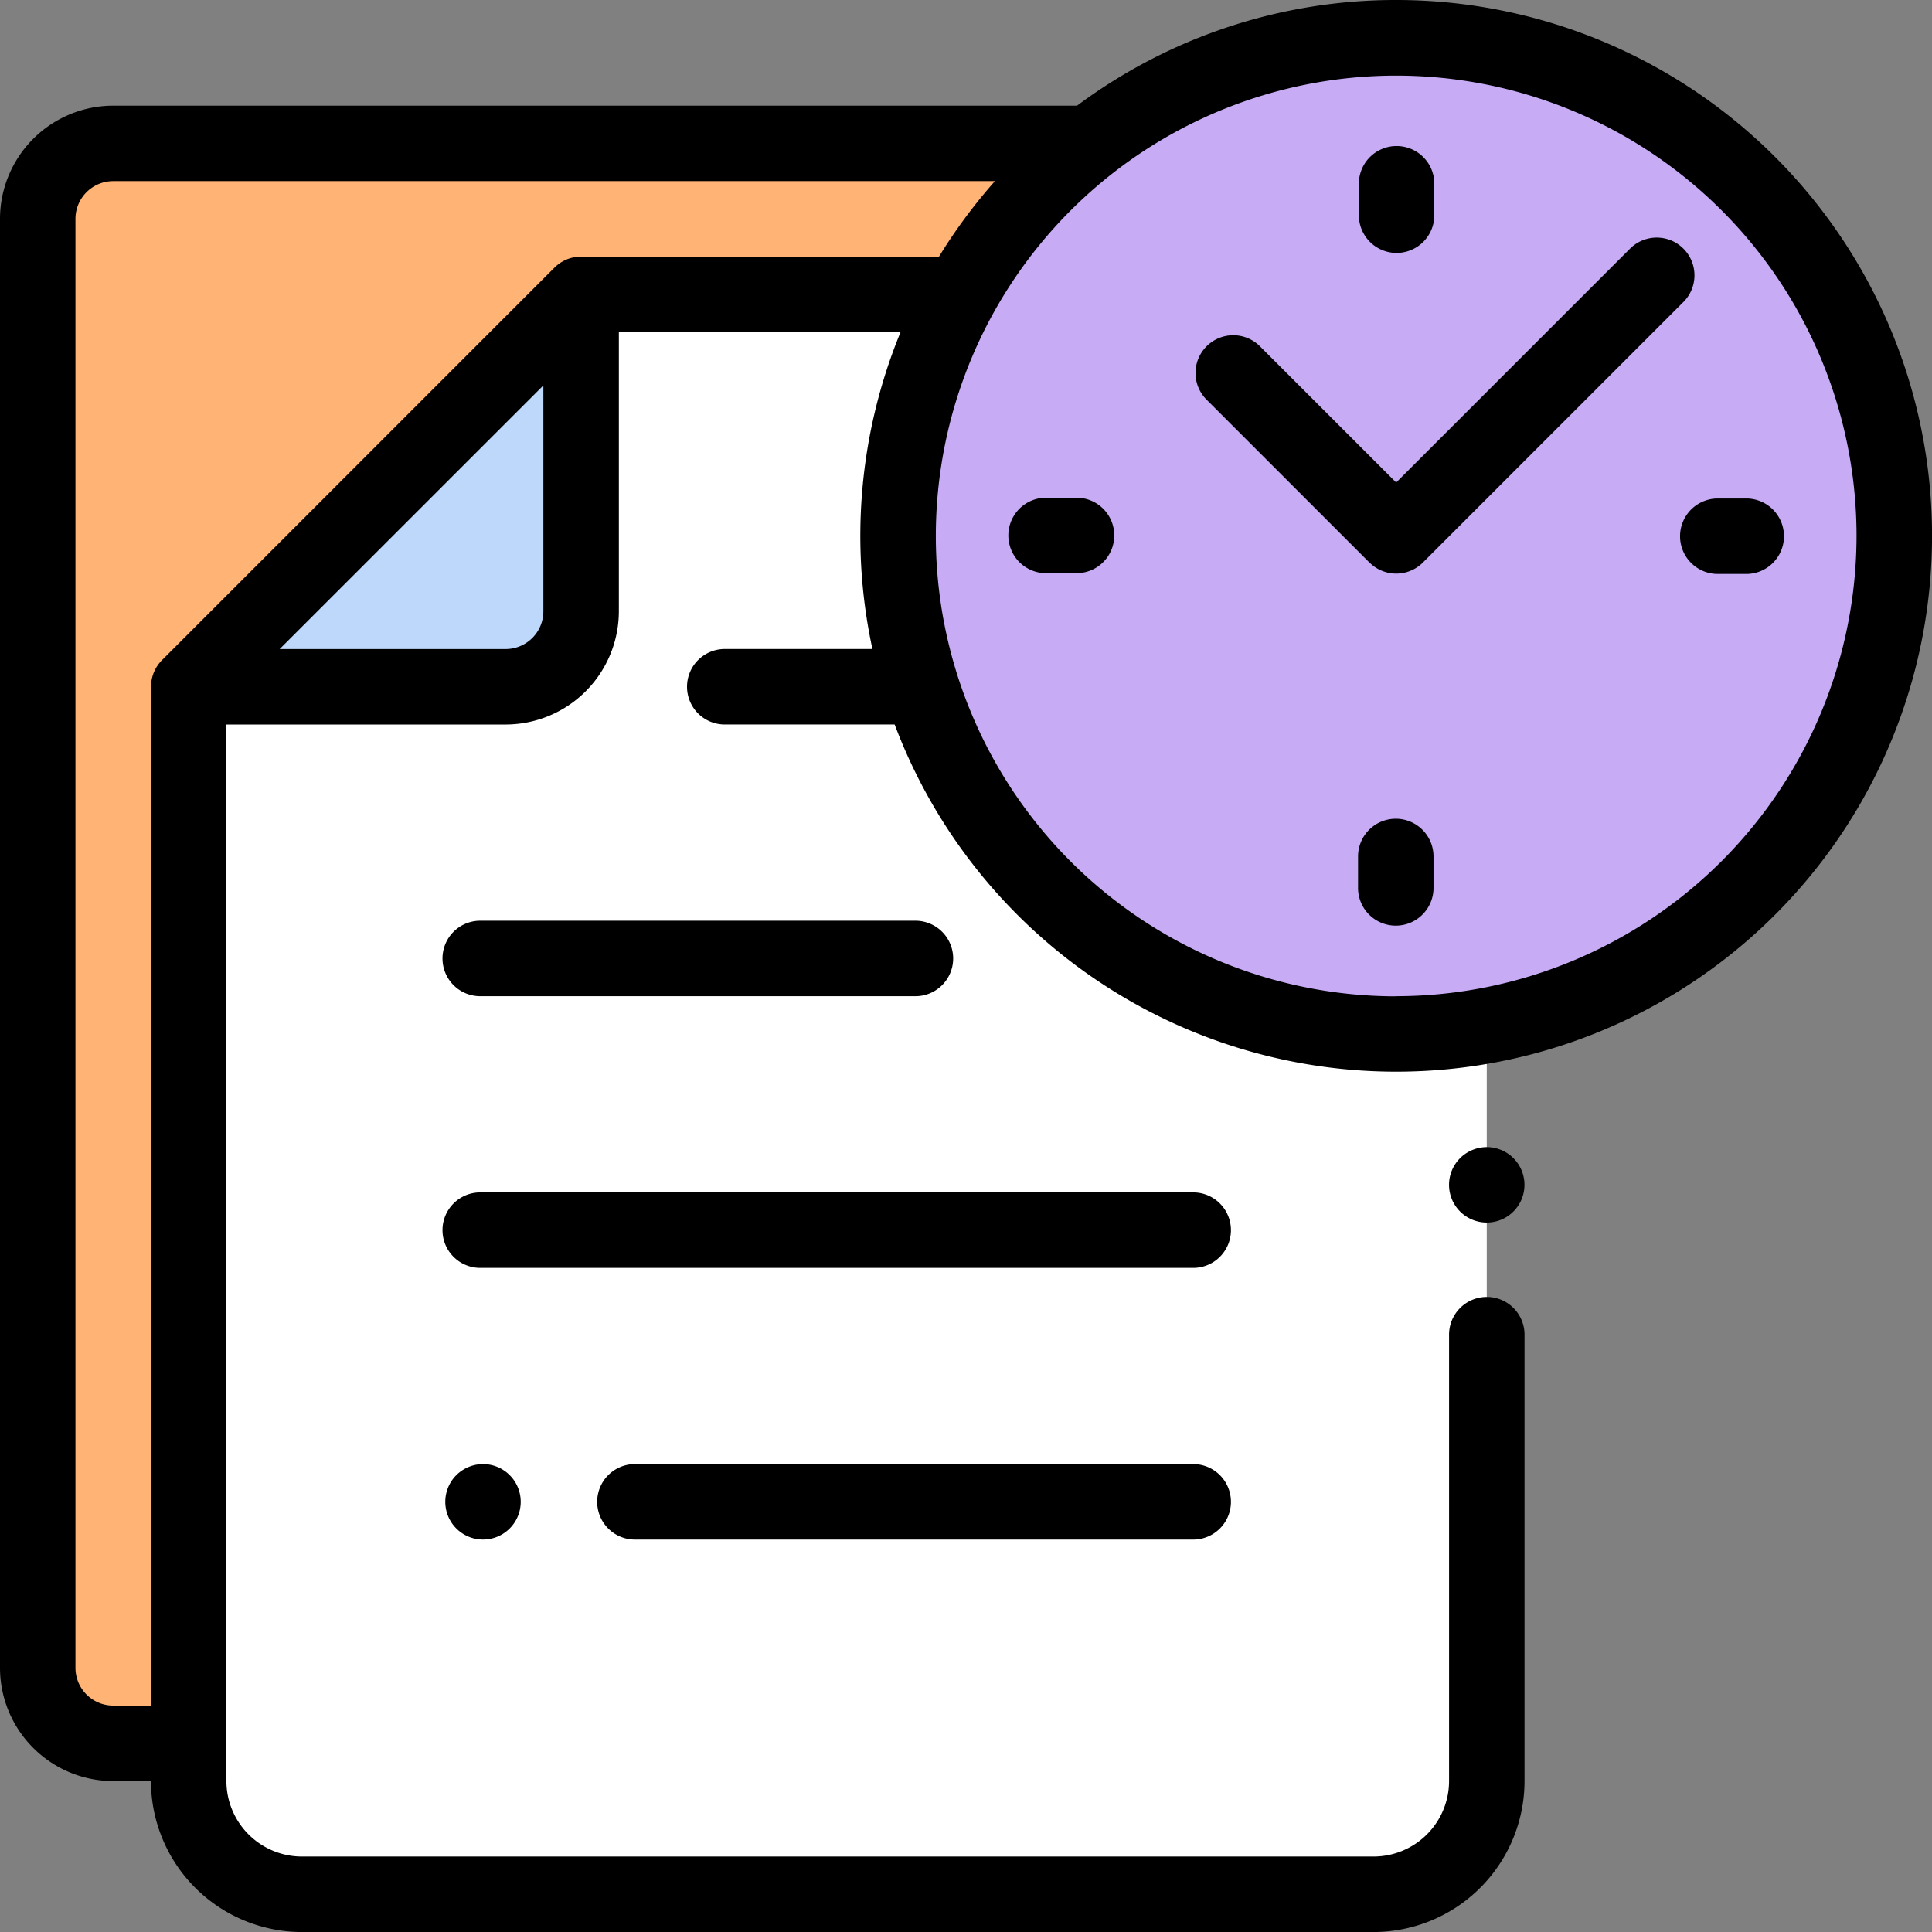 <svg xmlns="http://www.w3.org/2000/svg" width="73.914" height="73.914" viewBox="0 0 73.914 73.914">
  <rect x="0" y="0" width="73.914" height="73.914" fill="#808080" stroke="none"/>
  <g id="Grupo_110680" data-name="Grupo 110680" transform="translate(-1163 -3597)">
    <g id="XMLID_399_" transform="translate(1163 3597)">
      <g id="XMLID_1256_" transform="translate(1.444 1.444)">
        <g id="XMLID_1294_" transform="translate(0 4.042)">
          <path id="XMLID_1571_" d="M50.235,38H12.887A2.887,2.887,0,0,0,10,40.887V96.323a2.887,2.887,0,0,0,2.887,2.887H15.45Z" transform="translate(-10 -38)" fill="#ffb476"/>
          <path id="XMLID_1305_" d="M65.014,78H95.33a4.331,4.331,0,0,1,4.331,4.331v52.548a4.331,4.331,0,0,1-4.331,4.331h-41A4.331,4.331,0,0,1,50,134.879V93.014Z" transform="translate(-44.225 -72.225)" fill="#fff"/>
          <path id="XMLID_1304_" d="M50,93.014H62.127a2.887,2.887,0,0,0,2.887-2.887V78Z" transform="translate(-44.225 -72.225)" fill="#bed8fb"/>
        </g>
        <g id="XMLID_1337_" transform="translate(32.915)">
          <path id="XMLID_2240_" d="M19.056,0A19.056,19.056,0,1,1,0,19.056,19.056,19.056,0,0,1,19.056,0Z" fill="#c7acf5"/>
        </g>
      </g>
      <g id="XMLID_382_">
        <g id="XMLID_383_">
          <path id="XMLID_398_" d="M118.973,246.887h16.573a1.444,1.444,0,1,0,0-2.887H118.973a1.444,1.444,0,1,0,0,2.887Z" transform="translate(-100.562 -208.775)"/>
          <path id="XMLID_397_" d="M146.249,316H118.973a1.444,1.444,0,1,0,0,2.887h27.276a1.444,1.444,0,0,0,0-2.887Z" transform="translate(-100.562 -270.381)"/>
          <path id="XMLID_396_" d="M180.877,388H159.444a1.444,1.444,0,0,0,0,2.887h21.434a1.444,1.444,0,0,0,0-2.887Z" transform="translate(-135.191 -331.987)"/>
          <path id="XMLID_395_" d="M384.423,304.423a1.443,1.443,0,1,0,1.021-.423A1.455,1.455,0,0,0,384.423,304.423Z" transform="translate(-328.564 -260.114)"/>
          <path id="XMLID_390_" d="M53.414,0A20.392,20.392,0,0,0,41.206,4.042H4.331A4.336,4.336,0,0,0,0,8.373V63.809A4.336,4.336,0,0,0,4.331,68.14H5.775a5.781,5.781,0,0,0,5.775,5.775h41a5.781,5.781,0,0,0,5.775-5.775V51.1a1.444,1.444,0,1,0-2.887,0V68.14a2.891,2.891,0,0,1-2.887,2.887h-41A2.891,2.891,0,0,1,8.662,68.14V27.718H19.345a4.336,4.336,0,0,0,4.331-4.331V12.7H34.456A20.5,20.5,0,0,0,33.377,24.83H27.766a1.444,1.444,0,1,0,0,2.887h6.462A20.5,20.5,0,1,0,53.414,0ZM20.788,23.387a1.445,1.445,0,0,1-1.444,1.444H10.7L20.788,14.746Zm1.444-13.57a1.439,1.439,0,0,0-1.02.422h0L6.2,25.253h0a1.439,1.439,0,0,0-.422,1.02V65.252H4.331a1.445,1.445,0,0,1-1.444-1.444V8.373A1.445,1.445,0,0,1,4.331,6.929H38.064a20.62,20.62,0,0,0-2.139,2.887Zm31.182,28.3A17.612,17.612,0,1,1,71.027,20.5,17.632,17.632,0,0,1,53.414,38.112Z"/>
          <path id="XMLID_389_" d="M447.582,132.106h-1.164a1.444,1.444,0,0,0,0,2.887h1.164a1.444,1.444,0,0,0,0-2.887Z" transform="translate(-380.737 -113.035)"/>
          <path id="XMLID_388_" d="M269.569,131.894h-1.164a1.444,1.444,0,0,0,0,2.887h1.164a1.444,1.444,0,1,0,0-2.887Z" transform="translate(-228.422 -112.853)"/>
          <path id="XMLID_387_" d="M361.55,43.014a1.444,1.444,0,0,0,1.444-1.444V40.407a1.444,1.444,0,1,0-2.887,0V41.57A1.444,1.444,0,0,0,361.55,43.014Z" transform="translate(-308.12 -33.338)"/>
          <path id="XMLID_386_" d="M361.338,216.976a1.444,1.444,0,0,0-1.444,1.444v1.164a1.444,1.444,0,1,0,2.887,0V218.42A1.444,1.444,0,0,0,361.338,216.976Z" transform="translate(-307.938 -185.653)"/>
          <path id="XMLID_385_" d="M323.527,75.317a1.444,1.444,0,0,0,2.039,0l9.98-9.98a1.444,1.444,0,0,0-2.042-2.042l-8.959,8.959-5.2-5.2a1.444,1.444,0,1,0-2.042,2.042l6.212,6.212Z" transform="translate(-271.131 -53.794)"/>
          <path id="XMLID_384_" d="M118.423,388.423a1.443,1.443,0,1,0,1.021-.423A1.455,1.455,0,0,0,118.423,388.423Z" transform="translate(-100.965 -331.987)"/>
        </g>
      </g>
    </g>
  </g>
</svg>
